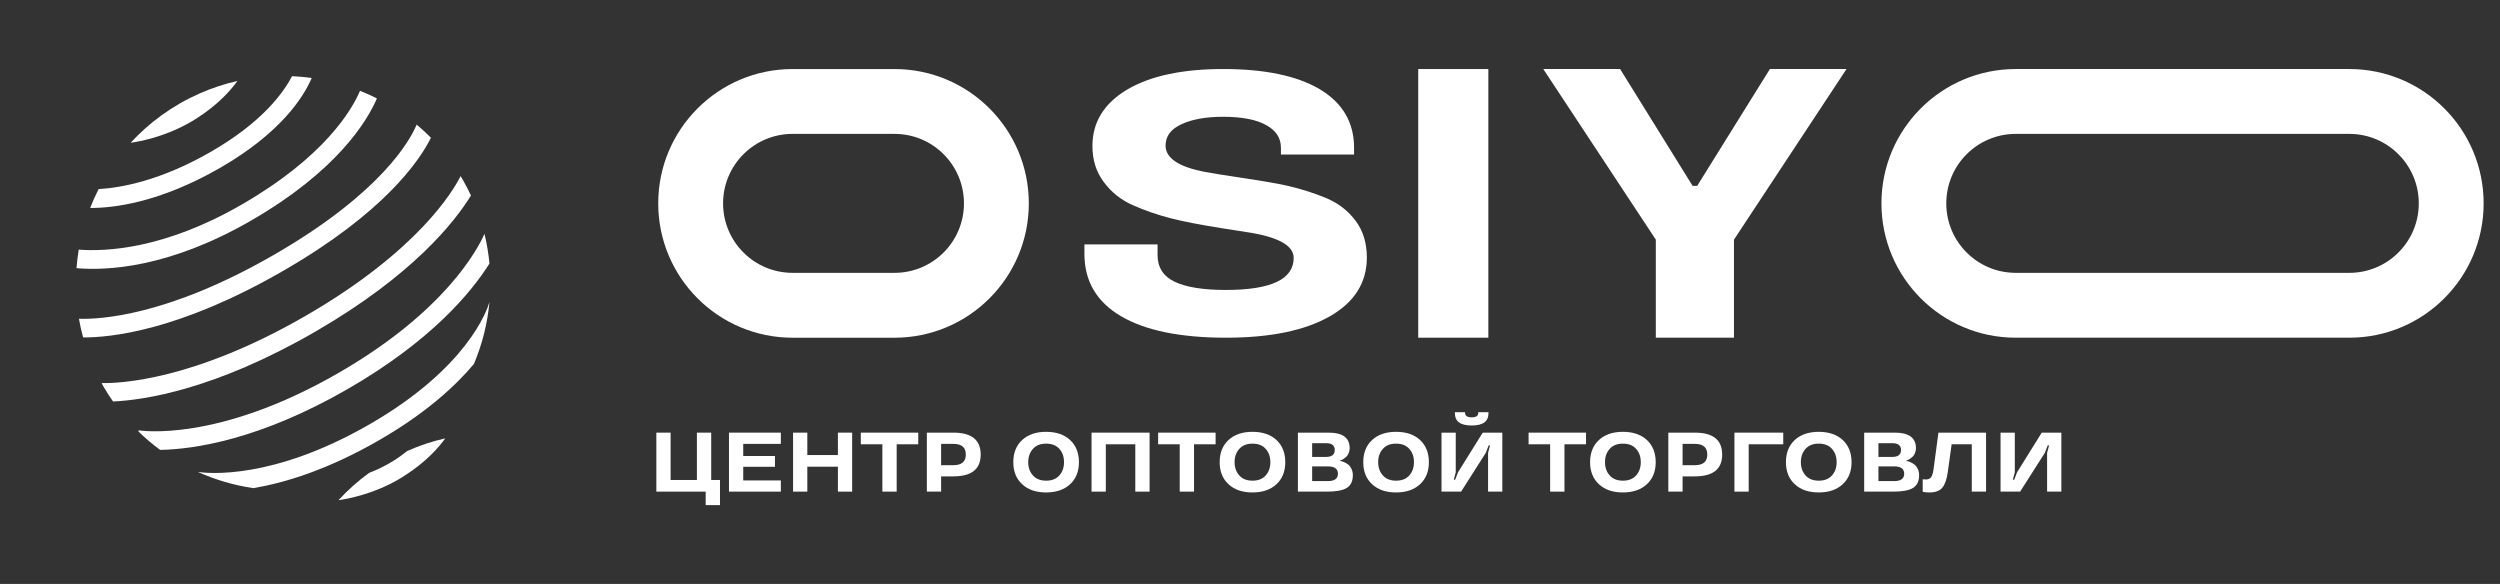 <svg width="137" height="32" viewBox="0 0 137 32" fill="none" xmlns="http://www.w3.org/2000/svg">
<rect x="0" y="0" width="137" height="32" fill="#333333" stroke="none"/>
<path d="M74.203 8.098V8.468H70.195V8.098C70.195 7.559 69.922 7.143 69.376 6.85C68.838 6.55 68.056 6.4 67.028 6.4C66.095 6.4 65.34 6.533 64.763 6.8C64.17 7.066 63.873 7.459 63.873 7.978C63.873 8.671 64.605 9.154 66.067 9.427C66.376 9.487 67.056 9.597 68.107 9.756C69.159 9.91 69.981 10.053 70.574 10.186C71.349 10.366 72.064 10.595 72.721 10.875C73.369 11.155 73.895 11.568 74.298 12.114C74.701 12.66 74.903 13.326 74.903 14.111C74.903 15.496 74.219 16.575 72.851 17.348C71.483 18.12 69.594 18.506 67.182 18.506C64.684 18.506 62.766 18.113 61.43 17.328C60.094 16.542 59.426 15.403 59.426 13.912V13.392H63.434V13.972C63.434 14.651 63.747 15.14 64.371 15.44C64.996 15.74 65.933 15.889 67.182 15.889C69.657 15.889 70.894 15.303 70.894 14.131C70.894 13.505 70.167 13.056 68.712 12.783C68.649 12.77 68.036 12.673 66.874 12.493C65.719 12.307 64.83 12.134 64.205 11.974C63.446 11.781 62.731 11.534 62.059 11.235C61.418 10.948 60.892 10.525 60.481 9.966C60.07 9.42 59.865 8.764 59.865 7.998C59.865 6.7 60.497 5.671 61.762 4.912C63.035 4.159 64.79 3.783 67.028 3.783C69.313 3.783 71.08 4.153 72.329 4.892C73.579 5.644 74.203 6.713 74.203 8.098Z" fill="white"/>
<path d="M77.719 3.783H81.561V6.51V15.39V18.506H79.64H77.719V15.39V6.51V3.783Z" fill="white"/>
<path d="M92.755 10.186H93.005L96.99 3.783H101.188L95.021 13.133V18.506H90.739V13.133L84.572 3.783H88.782L92.755 10.186Z" fill="white"/>
<path fill-rule="evenodd" clip-rule="evenodd" d="M110.464 3.783C106.398 3.783 103.103 7.079 103.103 11.145C103.103 15.21 106.398 18.506 110.464 18.506H128.741C132.807 18.506 136.103 15.21 136.103 11.145C136.103 7.079 132.807 3.783 128.741 3.783H110.464ZM110.464 7.337C108.361 7.337 106.656 9.042 106.656 11.145C106.656 13.248 108.361 14.952 110.464 14.952H128.741C130.844 14.952 132.549 13.248 132.549 11.145C132.549 9.042 130.844 7.337 128.741 7.337H110.464Z" fill="white"/>
<path fill-rule="evenodd" clip-rule="evenodd" d="M43.433 3.784C39.367 3.784 36.071 7.08 36.071 11.145C36.071 15.211 39.367 18.507 43.433 18.507H49.018C53.083 18.507 56.379 15.211 56.379 11.145C56.379 7.08 53.083 3.784 49.018 3.784H43.433ZM43.433 7.337C41.33 7.337 39.625 9.042 39.625 11.145C39.625 13.248 41.33 14.952 43.433 14.952H49.018C51.121 14.952 52.825 13.248 52.825 11.145C52.825 9.042 51.121 7.337 49.018 7.337H43.433Z" fill="white"/>
<path d="M39.455 27.68H38.671V26.941H35.968V23.709H36.749V26.303H38.19V23.709H38.974V26.303H39.455V27.68Z" fill="white"/>
<path d="M42.79 26.941H39.948V23.709H42.79V24.325H40.729V24.989H42.468V25.58H40.729V26.328H42.79V26.941Z" fill="white"/>
<path d="M46.698 26.941H45.917V25.575H44.241V26.941H43.46V23.709H44.241V24.937H45.917V23.709H46.698V26.941Z" fill="white"/>
<path d="M48.354 24.347H47.172V23.709H50.32V24.347H49.138V26.941H48.354V24.347Z" fill="white"/>
<path d="M52.248 26.105H51.573V26.941H50.792V23.709H52.248C53.244 23.709 53.742 24.11 53.742 24.91C53.742 25.707 53.244 26.105 52.248 26.105ZM52.927 24.91C52.927 24.52 52.701 24.325 52.248 24.325H51.573V25.492H52.248C52.701 25.492 52.927 25.298 52.927 24.91Z" fill="white"/>
<path d="M58.639 24.11C58.964 24.411 59.126 24.816 59.126 25.325C59.126 25.836 58.964 26.24 58.639 26.537C58.317 26.836 57.879 26.986 57.326 26.986C56.773 26.986 56.336 26.836 56.016 26.537C55.691 26.24 55.529 25.836 55.529 25.325C55.529 24.816 55.691 24.411 56.016 24.11C56.338 23.813 56.775 23.664 57.326 23.664C57.878 23.664 58.315 23.813 58.639 24.11ZM57.329 26.341C57.64 26.341 57.881 26.246 58.052 26.055C58.223 25.864 58.308 25.621 58.308 25.325C58.308 25.031 58.223 24.788 58.052 24.597C57.881 24.406 57.64 24.311 57.329 24.311C57.018 24.311 56.776 24.406 56.606 24.597C56.433 24.79 56.347 25.032 56.347 25.325C56.347 25.619 56.433 25.863 56.606 26.055C56.776 26.246 57.018 26.341 57.329 26.341Z" fill="white"/>
<path d="M62.997 26.941H62.214V24.347H60.598V26.941H59.817V23.709H62.997V26.941Z" fill="white"/>
<path d="M64.649 24.347H63.466V23.709H66.615V24.347H65.433V26.941H64.649V24.347Z" fill="white"/>
<path d="M69.948 24.11C70.272 24.411 70.433 24.816 70.433 25.325C70.433 25.836 70.272 26.24 69.948 26.537C69.625 26.836 69.187 26.986 68.634 26.986C68.081 26.986 67.644 26.836 67.324 26.537C66.999 26.24 66.838 25.836 66.838 25.325C66.838 24.816 66.999 24.411 67.324 24.11C67.646 23.813 68.083 23.664 68.634 23.664C69.186 23.664 69.623 23.813 69.948 24.11ZM68.637 26.341C68.948 26.341 69.189 26.246 69.36 26.055C69.531 25.864 69.616 25.621 69.616 25.325C69.616 25.031 69.531 24.788 69.36 24.597C69.189 24.406 68.948 24.311 68.637 24.311C68.326 24.311 68.085 24.406 67.914 24.597C67.741 24.79 67.655 25.032 67.655 25.325C67.655 25.619 67.741 25.863 67.914 26.055C68.085 26.246 68.326 26.341 68.637 26.341Z" fill="white"/>
<path d="M74.136 26.037C74.136 26.366 74.026 26.599 73.807 26.736C73.588 26.872 73.228 26.941 72.728 26.941H71.125V23.709H72.813C73.579 23.709 73.962 23.994 73.962 24.563C73.962 24.658 73.944 24.747 73.909 24.831C73.875 24.916 73.831 24.982 73.778 25.03C73.675 25.123 73.581 25.185 73.498 25.215L73.442 25.228V25.262C73.463 25.265 73.489 25.269 73.519 25.276C73.553 25.283 73.609 25.304 73.686 25.339C73.77 25.379 73.84 25.423 73.897 25.471C73.963 25.527 74.019 25.606 74.066 25.708C74.113 25.809 74.136 25.918 74.136 26.037ZM73.319 25.963C73.319 25.692 73.134 25.557 72.765 25.557H71.906V26.364H72.765C73.134 26.364 73.319 26.23 73.319 25.963ZM73.144 24.66C73.144 24.411 72.985 24.286 72.666 24.286H71.906V25.039H72.666C72.985 25.039 73.144 24.913 73.144 24.66Z" fill="white"/>
<path d="M77.817 24.11C78.141 24.411 78.303 24.816 78.303 25.325C78.303 25.836 78.141 26.24 77.817 26.537C77.494 26.836 77.056 26.986 76.504 26.986C75.951 26.986 75.514 26.836 75.193 26.537C74.869 26.24 74.707 25.836 74.707 25.325C74.707 24.816 74.869 24.411 75.193 24.11C75.515 23.813 75.952 23.664 76.504 23.664C77.055 23.664 77.493 23.813 77.817 24.11ZM76.506 26.341C76.817 26.341 77.058 26.246 77.229 26.055C77.4 25.864 77.485 25.621 77.485 25.325C77.485 25.031 77.4 24.788 77.229 24.597C77.058 24.406 76.817 24.311 76.506 24.311C76.195 24.311 75.954 24.406 75.783 24.597C75.61 24.79 75.524 25.032 75.524 25.325C75.524 25.619 75.61 25.863 75.783 26.055C75.954 26.246 76.195 26.341 76.506 26.341Z" fill="white"/>
<path d="M81.343 23.148C81.189 23.261 80.958 23.317 80.648 23.317C80.339 23.317 80.108 23.261 79.954 23.148C79.803 23.038 79.727 22.863 79.727 22.621V22.589H80.286V22.621C80.286 22.788 80.407 22.871 80.648 22.871C80.889 22.871 81.009 22.788 81.009 22.621V22.589H81.57V22.621C81.57 22.863 81.494 23.038 81.343 23.148ZM81.579 24.408L81.42 24.818L80.068 26.941H78.994V23.709H79.775V25.879L79.667 26.29H79.742L79.901 25.879L81.253 23.709H82.327V26.941H81.546V24.818L81.654 24.408H81.579Z" fill="white"/>
<path d="M84.948 24.347H83.766V23.709H86.914V24.347H85.732V26.941H84.948V24.347Z" fill="white"/>
<path d="M90.247 24.11C90.571 24.411 90.733 24.816 90.733 25.325C90.733 25.836 90.571 26.24 90.247 26.537C89.924 26.836 89.487 26.986 88.934 26.986C88.381 26.986 87.944 26.836 87.623 26.537C87.299 26.24 87.137 25.836 87.137 25.325C87.137 24.816 87.299 24.411 87.623 24.11C87.945 23.813 88.382 23.664 88.934 23.664C89.485 23.664 89.923 23.813 90.247 24.11ZM88.936 26.341C89.247 26.341 89.488 26.246 89.659 26.055C89.83 25.864 89.915 25.621 89.915 25.325C89.915 25.031 89.83 24.788 89.659 24.597C89.488 24.406 89.247 24.311 88.936 24.311C88.625 24.311 88.384 24.406 88.213 24.597C88.04 24.79 87.954 25.032 87.954 25.325C87.954 25.619 88.04 25.863 88.213 26.055C88.384 26.246 88.625 26.341 88.936 26.341Z" fill="white"/>
<path d="M92.88 26.105H92.206V26.941H91.424V23.709H92.88C93.877 23.709 94.375 24.11 94.375 24.91C94.375 25.707 93.877 26.105 92.88 26.105ZM93.56 24.91C93.56 24.52 93.333 24.325 92.88 24.325H92.206V25.492H92.88C93.333 25.492 93.56 25.298 93.56 24.91Z" fill="white"/>
<path d="M95.047 23.709H97.722V24.347H95.828V26.941H95.047V23.709Z" fill="white"/>
<path d="M100.979 24.11C101.303 24.411 101.465 24.816 101.465 25.325C101.465 25.836 101.303 26.24 100.979 26.537C100.657 26.836 100.219 26.986 99.666 26.986C99.113 26.986 98.676 26.836 98.355 26.537C98.031 26.24 97.869 25.836 97.869 25.325C97.869 24.816 98.031 24.411 98.355 24.11C98.678 23.813 99.115 23.664 99.666 23.664C100.217 23.664 100.655 23.813 100.979 24.11ZM99.668 26.341C99.98 26.341 100.221 26.246 100.392 26.055C100.562 25.864 100.648 25.621 100.648 25.325C100.648 25.031 100.562 24.788 100.392 24.597C100.221 24.406 99.98 24.311 99.668 24.311C99.357 24.311 99.116 24.406 98.945 24.597C98.773 24.79 98.687 25.032 98.687 25.325C98.687 25.619 98.773 25.863 98.945 26.055C99.116 26.246 99.357 26.341 99.668 26.341Z" fill="white"/>
<path d="M105.168 26.037C105.168 26.366 105.058 26.599 104.839 26.736C104.62 26.872 104.26 26.941 103.76 26.941H102.157V23.709H103.845C104.611 23.709 104.994 23.994 104.994 24.563C104.994 24.658 104.976 24.747 104.94 24.831C104.907 24.916 104.863 24.982 104.81 25.03C104.707 25.123 104.613 25.185 104.529 25.215L104.474 25.228V25.262C104.495 25.265 104.52 25.269 104.551 25.276C104.585 25.283 104.641 25.304 104.718 25.339C104.802 25.379 104.872 25.423 104.928 25.471C104.994 25.527 105.051 25.606 105.098 25.708C105.144 25.809 105.168 25.918 105.168 26.037ZM104.35 25.963C104.35 25.692 104.166 25.557 103.797 25.557H102.938V26.364H103.797C104.166 26.364 104.35 26.23 104.35 25.963ZM104.176 24.66C104.176 24.411 104.017 24.286 103.697 24.286H102.938V25.039H103.697C104.017 25.039 104.176 24.913 104.176 24.66Z" fill="white"/>
<path d="M105.41 26.959L105.364 26.945V26.262C105.417 26.271 105.473 26.276 105.533 26.276C105.668 26.276 105.766 26.233 105.826 26.148C105.884 26.066 105.926 25.931 105.954 25.742L106.227 23.709H108.836V26.941H108.053V24.347H106.95L106.737 25.879C106.682 26.268 106.583 26.55 106.44 26.724C106.296 26.899 106.062 26.986 105.736 26.986C105.599 26.986 105.49 26.977 105.41 26.959Z" fill="white"/>
<path d="M112.215 24.408L112.055 24.818L110.703 26.941H109.63V23.709H110.411V25.879L110.302 26.29H110.377L110.536 25.879L111.888 23.709H112.962V26.941H112.181V24.818L112.29 24.408H112.215Z" fill="white"/>
<path d="M25.24 9.652C24.839 10.455 22.905 13.753 16.741 17.311C10.606 20.854 6.535 21.013 5.569 20.993C5.606 21.06 5.64 21.129 5.679 21.196C5.84 21.475 6.013 21.742 6.194 22.001C7.892 21.925 11.768 21.355 17.249 18.191C22.639 15.079 24.938 12.134 25.808 10.714C25.669 10.419 25.52 10.125 25.354 9.838C25.318 9.774 25.279 9.713 25.24 9.652Z" fill="white"/>
<path d="M7.597 23.581L7.585 23.644L7.586 23.644C7.962 24.011 8.359 24.349 8.776 24.655C10.617 24.619 14.225 24.106 19.078 21.304C23.616 18.684 25.813 16.045 26.822 14.442C26.771 13.898 26.681 13.354 26.55 12.815C26.163 13.688 24.366 17.079 18.571 20.424C11.874 24.291 7.638 23.589 7.597 23.581Z" fill="white"/>
<path d="M23.616 7.55C23.365 7.296 23.104 7.056 22.834 6.828C22.465 7.708 20.881 10.574 15.024 13.956C9.168 17.337 5.425 17.507 4.326 17.468C4.385 17.811 4.462 18.152 4.555 18.491C6.065 18.5 9.846 18.118 15.531 14.835C21.025 11.664 22.966 8.85 23.616 7.55Z" fill="white"/>
<path d="M10.842 25.862C11.811 26.297 12.835 26.597 13.884 26.75C15.618 26.457 17.96 25.747 20.782 24.118C23.299 22.665 24.921 21.195 25.971 19.946C26.427 18.866 26.714 17.721 26.822 16.551C26.69 17.009 25.608 20.159 20.275 23.239C14.92 26.329 11.362 25.94 10.842 25.862Z" fill="white"/>
<path d="M27.824 16.738C27.827 16.726 27.831 16.709 27.832 16.704L27.826 16.703C27.825 16.715 27.826 16.726 27.824 16.738Z" fill="white"/>
<path d="M10.697 6.537C11.989 5.727 12.695 4.883 13.009 4.437C12.305 4.596 11.608 4.826 10.928 5.127C10.56 5.29 10.195 5.473 9.838 5.679C9.492 5.88 9.161 6.096 8.843 6.326C8.224 6.775 7.662 7.277 7.16 7.823C7.668 7.753 9.04 7.499 10.438 6.692C10.525 6.643 10.612 6.591 10.697 6.537Z" fill="white"/>
<path d="M21.547 25.262C21.101 25.539 20.651 25.75 20.23 25.912C19.612 26.361 19.051 26.864 18.547 27.41C19.056 27.339 20.428 27.086 21.827 26.279C21.913 26.229 22 26.177 22.085 26.122C23.378 25.313 24.083 24.468 24.398 24.023C23.693 24.181 22.996 24.412 22.316 24.714C22.089 24.894 21.84 25.079 21.547 25.262Z" fill="white"/>
<path d="M17.082 4.274C16.724 4.224 16.363 4.191 16.002 4.175C15.521 5.105 14.351 6.704 11.574 8.307C8.806 9.905 6.626 10.292 5.403 10.363C5.232 10.7 5.077 11.045 4.941 11.396C6.17 11.403 8.724 11.126 12.082 9.187C15.406 7.266 16.636 5.312 17.082 4.274Z" fill="white"/>
<path d="M20.655 5.393C20.353 5.24 20.043 5.101 19.729 4.976C19.286 6.018 17.801 8.58 13.248 11.209C9.002 13.661 5.782 13.794 4.314 13.679C4.258 14.015 4.218 14.354 4.193 14.695C5.813 14.837 9.231 14.701 13.756 12.089C18.477 9.363 20.119 6.638 20.655 5.393Z" fill="white"/>
</svg>
